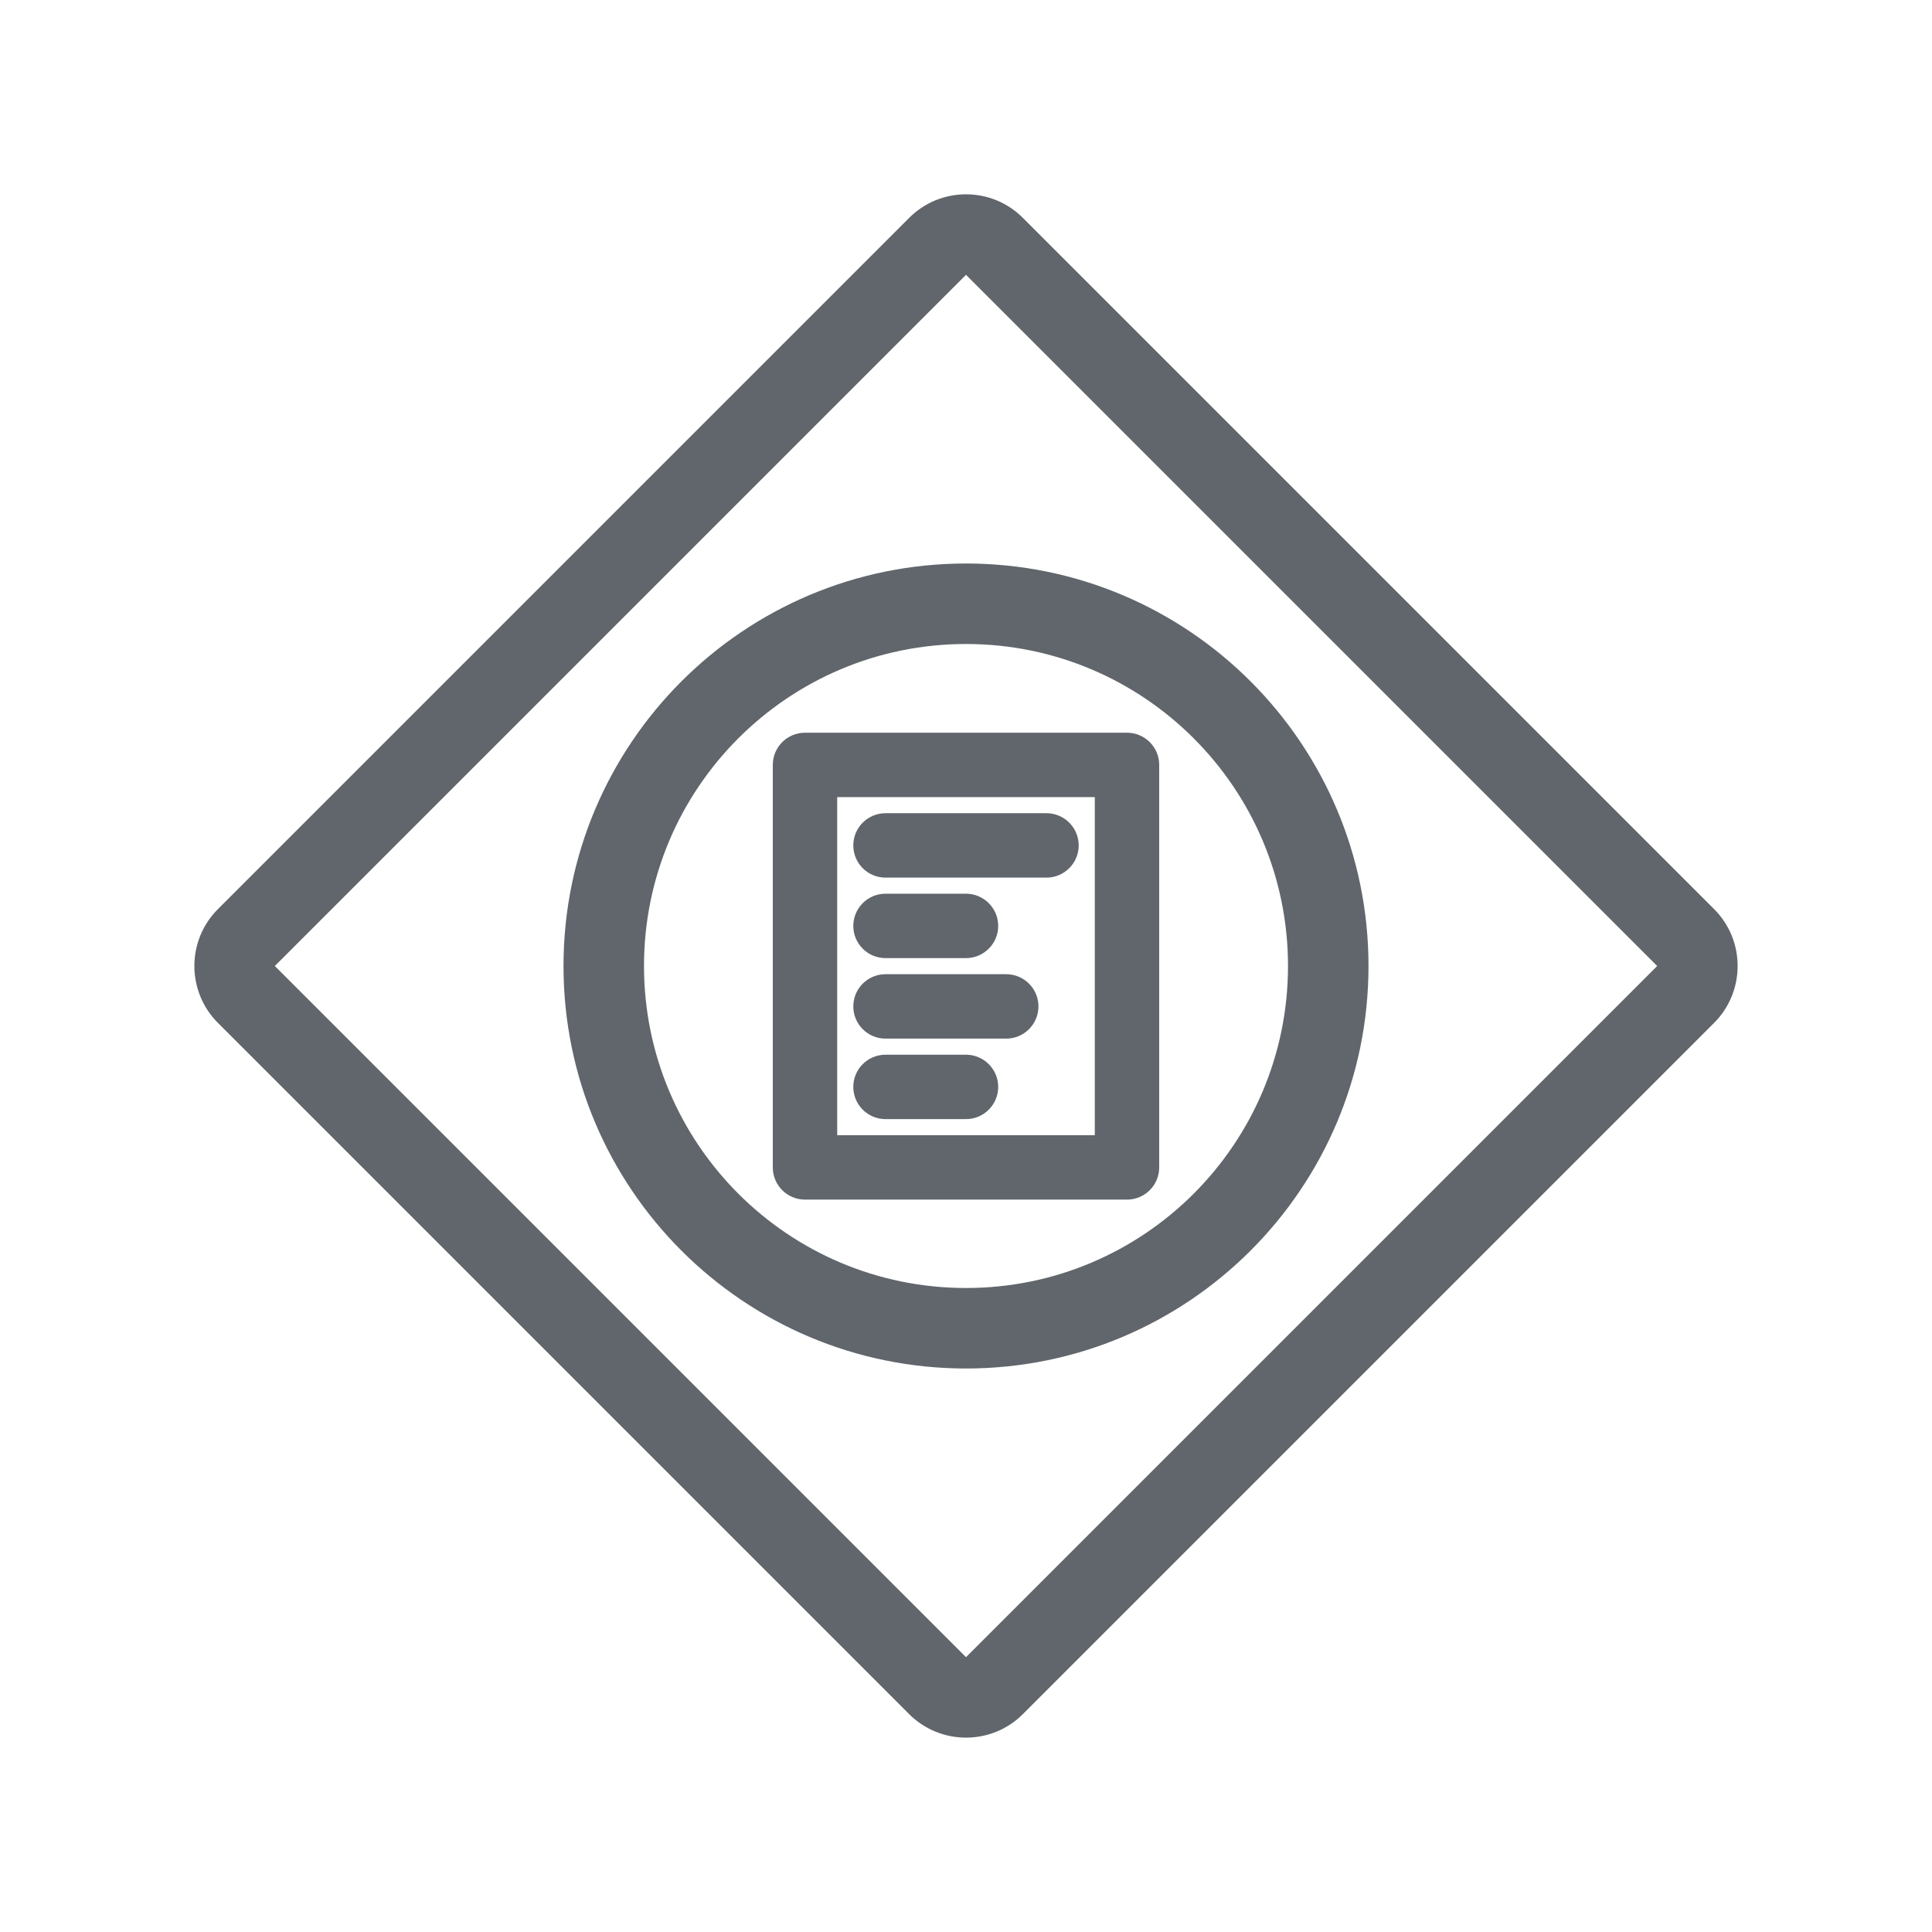 <svg width="24" height="24" viewBox="0 0 24 24" fill="none" xmlns="http://www.w3.org/2000/svg">
<path fill-rule="evenodd" clip-rule="evenodd" d="M12 3.414L3.414 12L12 20.586L20.586 12L12 3.414ZM11.293 2.707L2.707 11.293C2.317 11.683 2.317 12.316 2.707 12.707L11.293 21.293C11.684 21.683 12.317 21.683 12.707 21.293L21.293 12.707C21.683 12.316 21.683 11.683 21.293 11.293L12.707 2.707C12.317 2.316 11.684 2.316 11.293 2.707Z" fill="#60666B"/>
<path fill-rule="evenodd" clip-rule="evenodd" d="M12 16C14.209 16 16 14.209 16 12C16 9.791 14.209 8 12 8C9.791 8 8 9.791 8 12C8 14.209 9.791 16 12 16ZM17 12C17 14.761 14.761 17 12 17C9.239 17 7 14.761 7 12C7 9.239 9.239 7 12 7C14.761 7 17 9.239 17 12Z" fill="#60666B"/>
<path fill-rule="evenodd" clip-rule="evenodd" d="M14 9.102C14.221 9.102 14.4 9.281 14.4 9.502L14.4 14.502C14.4 14.723 14.221 14.902 14 14.902L10 14.902C9.779 14.902 9.6 14.723 9.6 14.502L9.6 9.502C9.6 9.281 9.779 9.102 10 9.102L14 9.102ZM13.6 9.902L10.4 9.902L10.4 14.102L13.6 14.102L13.6 9.902Z" fill="#60666B"/>
<path fill-rule="evenodd" clip-rule="evenodd" d="M10.6 11.502C10.6 11.281 10.779 11.102 11 11.102H12C12.22 11.102 12.4 11.281 12.4 11.502C12.4 11.723 12.22 11.902 12 11.902H11C10.779 11.902 10.6 11.723 10.6 11.502Z" fill="#60666B"/>
<path fill-rule="evenodd" clip-rule="evenodd" d="M10.6 12.502C10.6 12.281 10.779 12.102 11 12.102H12.5C12.72 12.102 12.9 12.281 12.9 12.502C12.9 12.723 12.72 12.902 12.5 12.902H11C10.779 12.902 10.6 12.723 10.6 12.502Z" fill="#60666B"/>
<path fill-rule="evenodd" clip-rule="evenodd" d="M10.6 13.502C10.6 13.281 10.779 13.102 11 13.102H12C12.22 13.102 12.4 13.281 12.4 13.502C12.4 13.723 12.22 13.902 12 13.902H11C10.779 13.902 10.6 13.723 10.6 13.502Z" fill="#60666B"/>
<path fill-rule="evenodd" clip-rule="evenodd" d="M10.6 10.502C10.6 10.281 10.779 10.102 11 10.102H13C13.22 10.102 13.4 10.281 13.4 10.502C13.4 10.723 13.22 10.902 13 10.902H11C10.779 10.902 10.6 10.723 10.6 10.502Z" fill="#60666B"/>
</svg>
